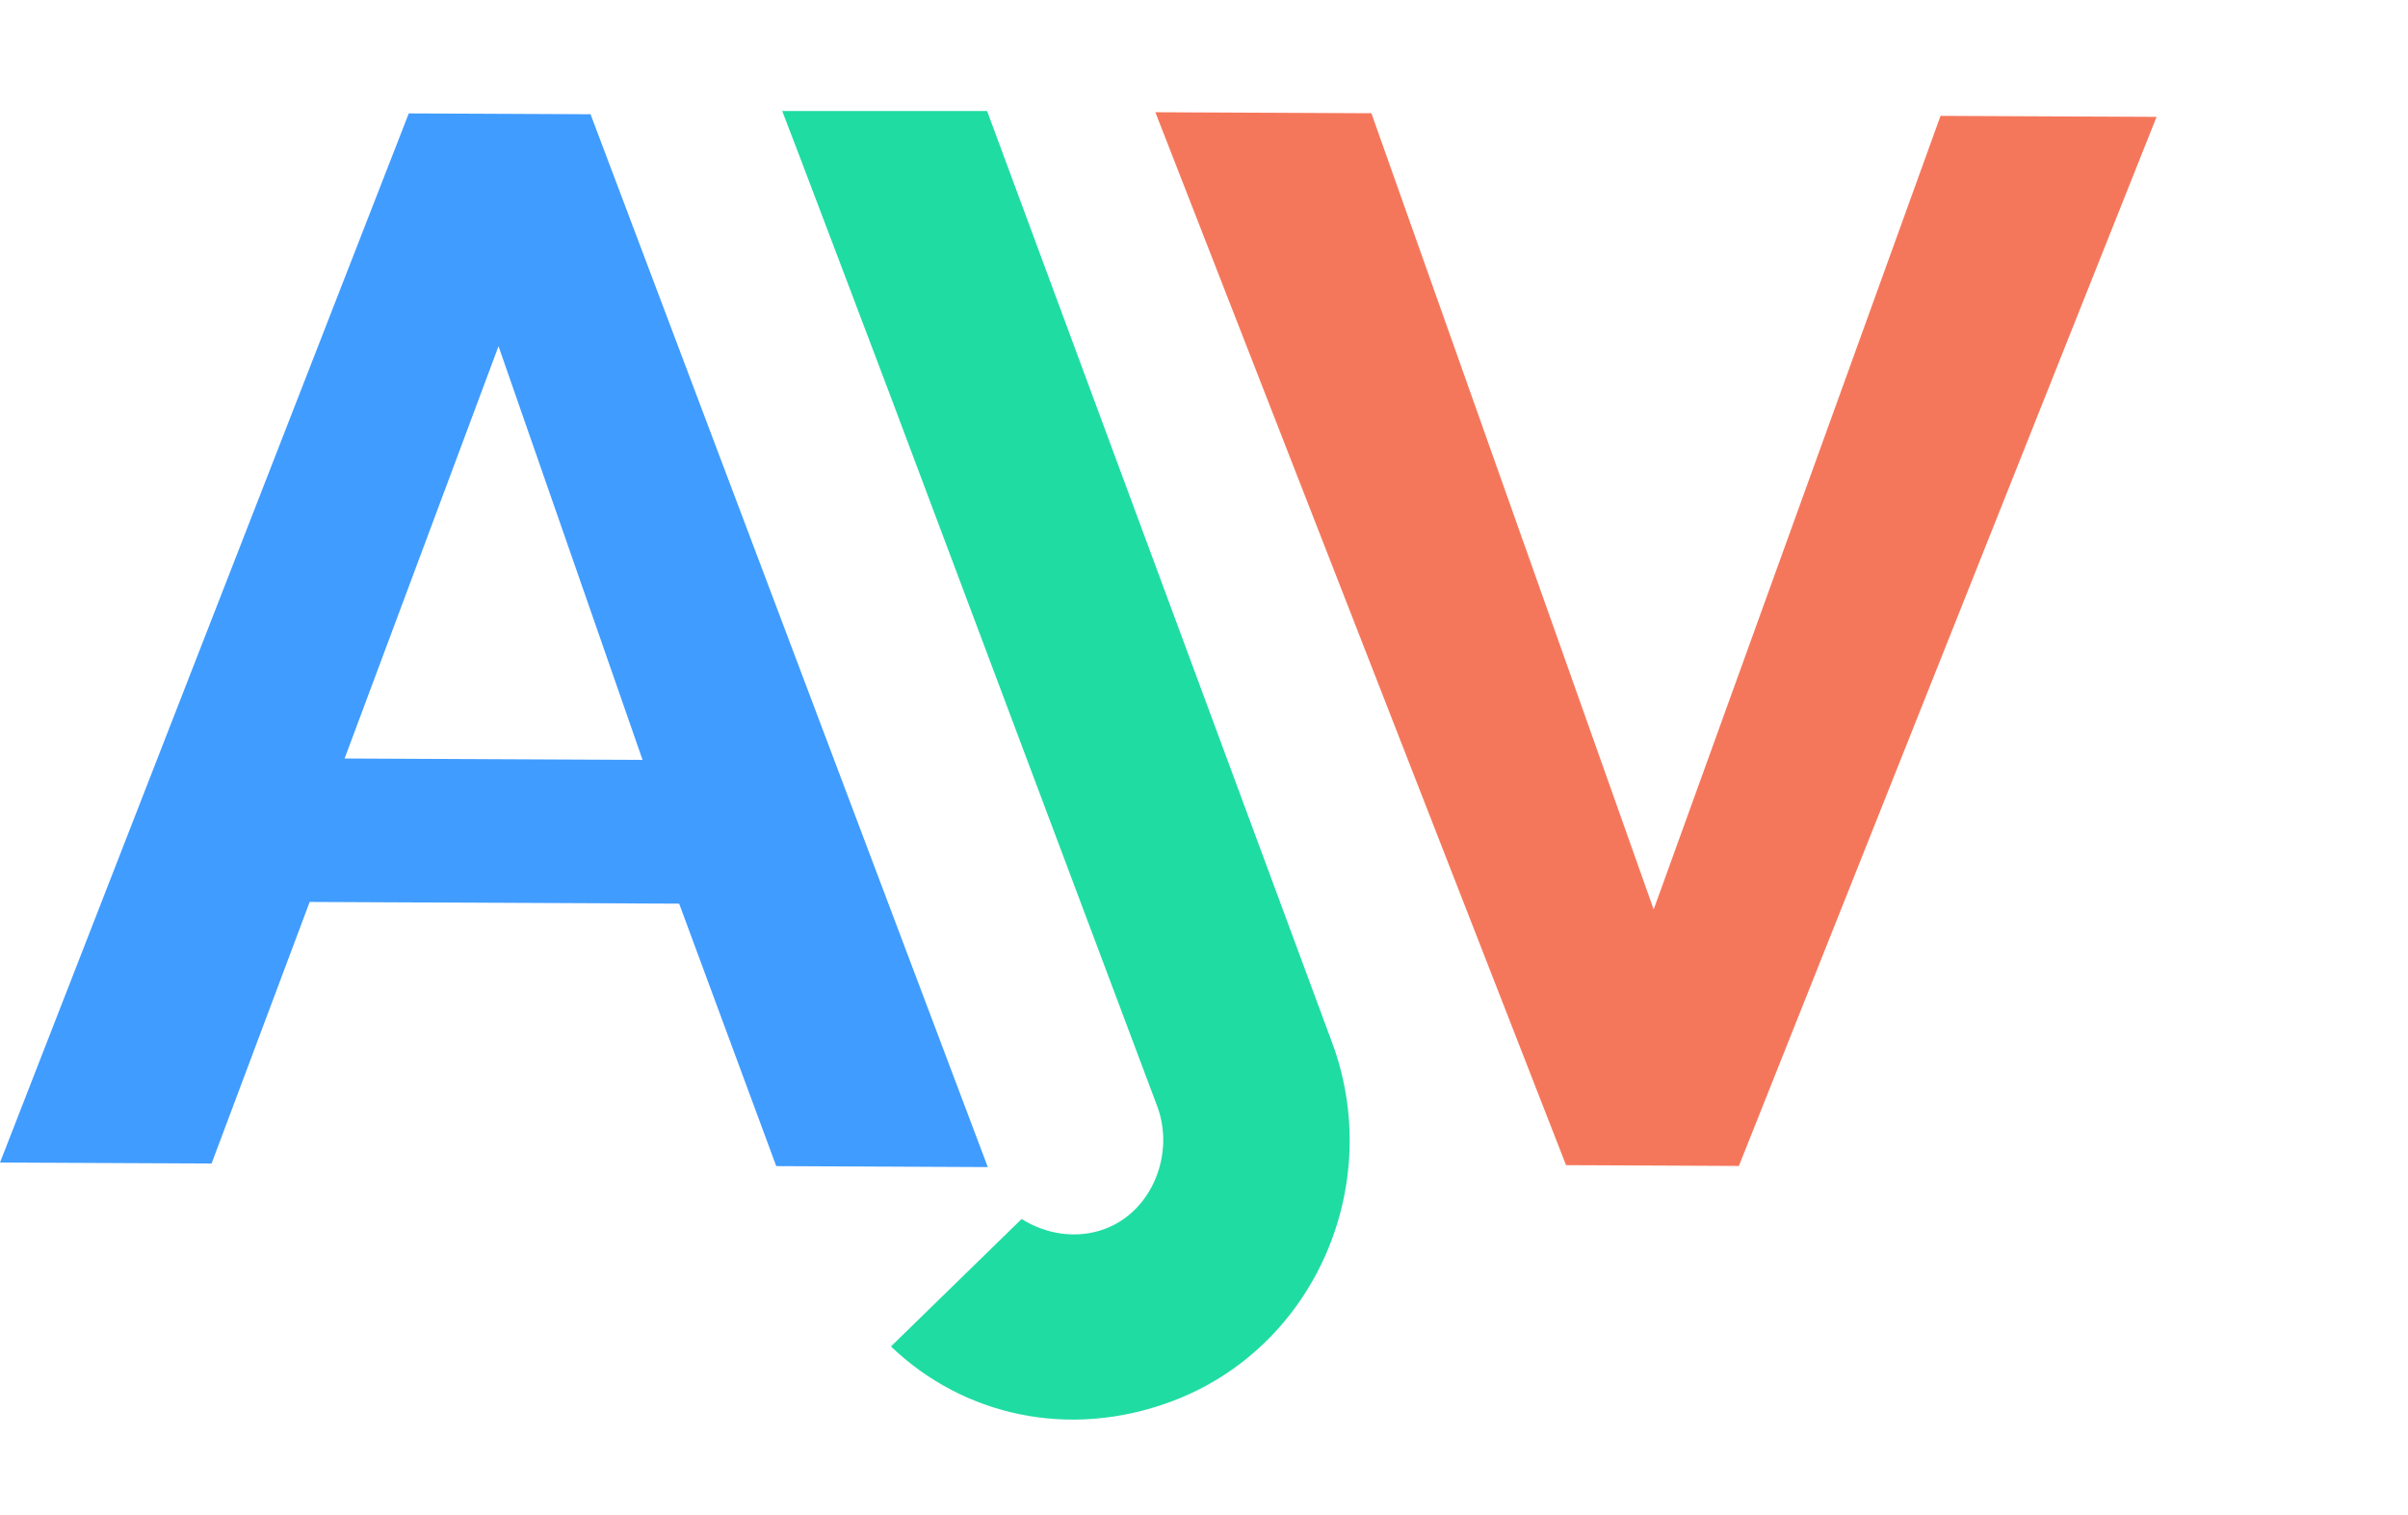 <svg width="310" height="195" viewBox="0 0 310 195" fill="none" xmlns="http://www.w3.org/2000/svg">
<path fill-rule="evenodd" clip-rule="evenodd" d="M114.712 51.194C114.561 50.791 100.891 14.669 100.701 14.293H127.076L171.441 134.095C178.357 152.506 169.273 173.59 150.742 180.46C137.656 185.313 124.068 182.321 114.698 173.354L131.522 156.94C134.653 158.923 138.628 159.558 142.226 158.224C148.35 155.953 151.263 148.509 148.978 142.424L114.712 51.194Z" fill="#1fdca3"/>
<path d="M223.859 150.112L277.631 15.046L249.82 14.917L212.891 117.09L176.55 14.578L148.738 14.45L201.61 150.01L223.859 150.112Z" fill="#F5775B"/>
<path fill-rule="evenodd" clip-rule="evenodd" d="M39.866 116.123L27.238 149.798L0.002 149.673L52.625 14.6L76.025 14.708L127.168 150.259L99.932 150.133L87.434 116.342L39.866 116.123ZM44.362 97.655L82.722 97.833L64.178 44.574L44.362 97.655Z" fill="#409CFF"/>
</svg>
